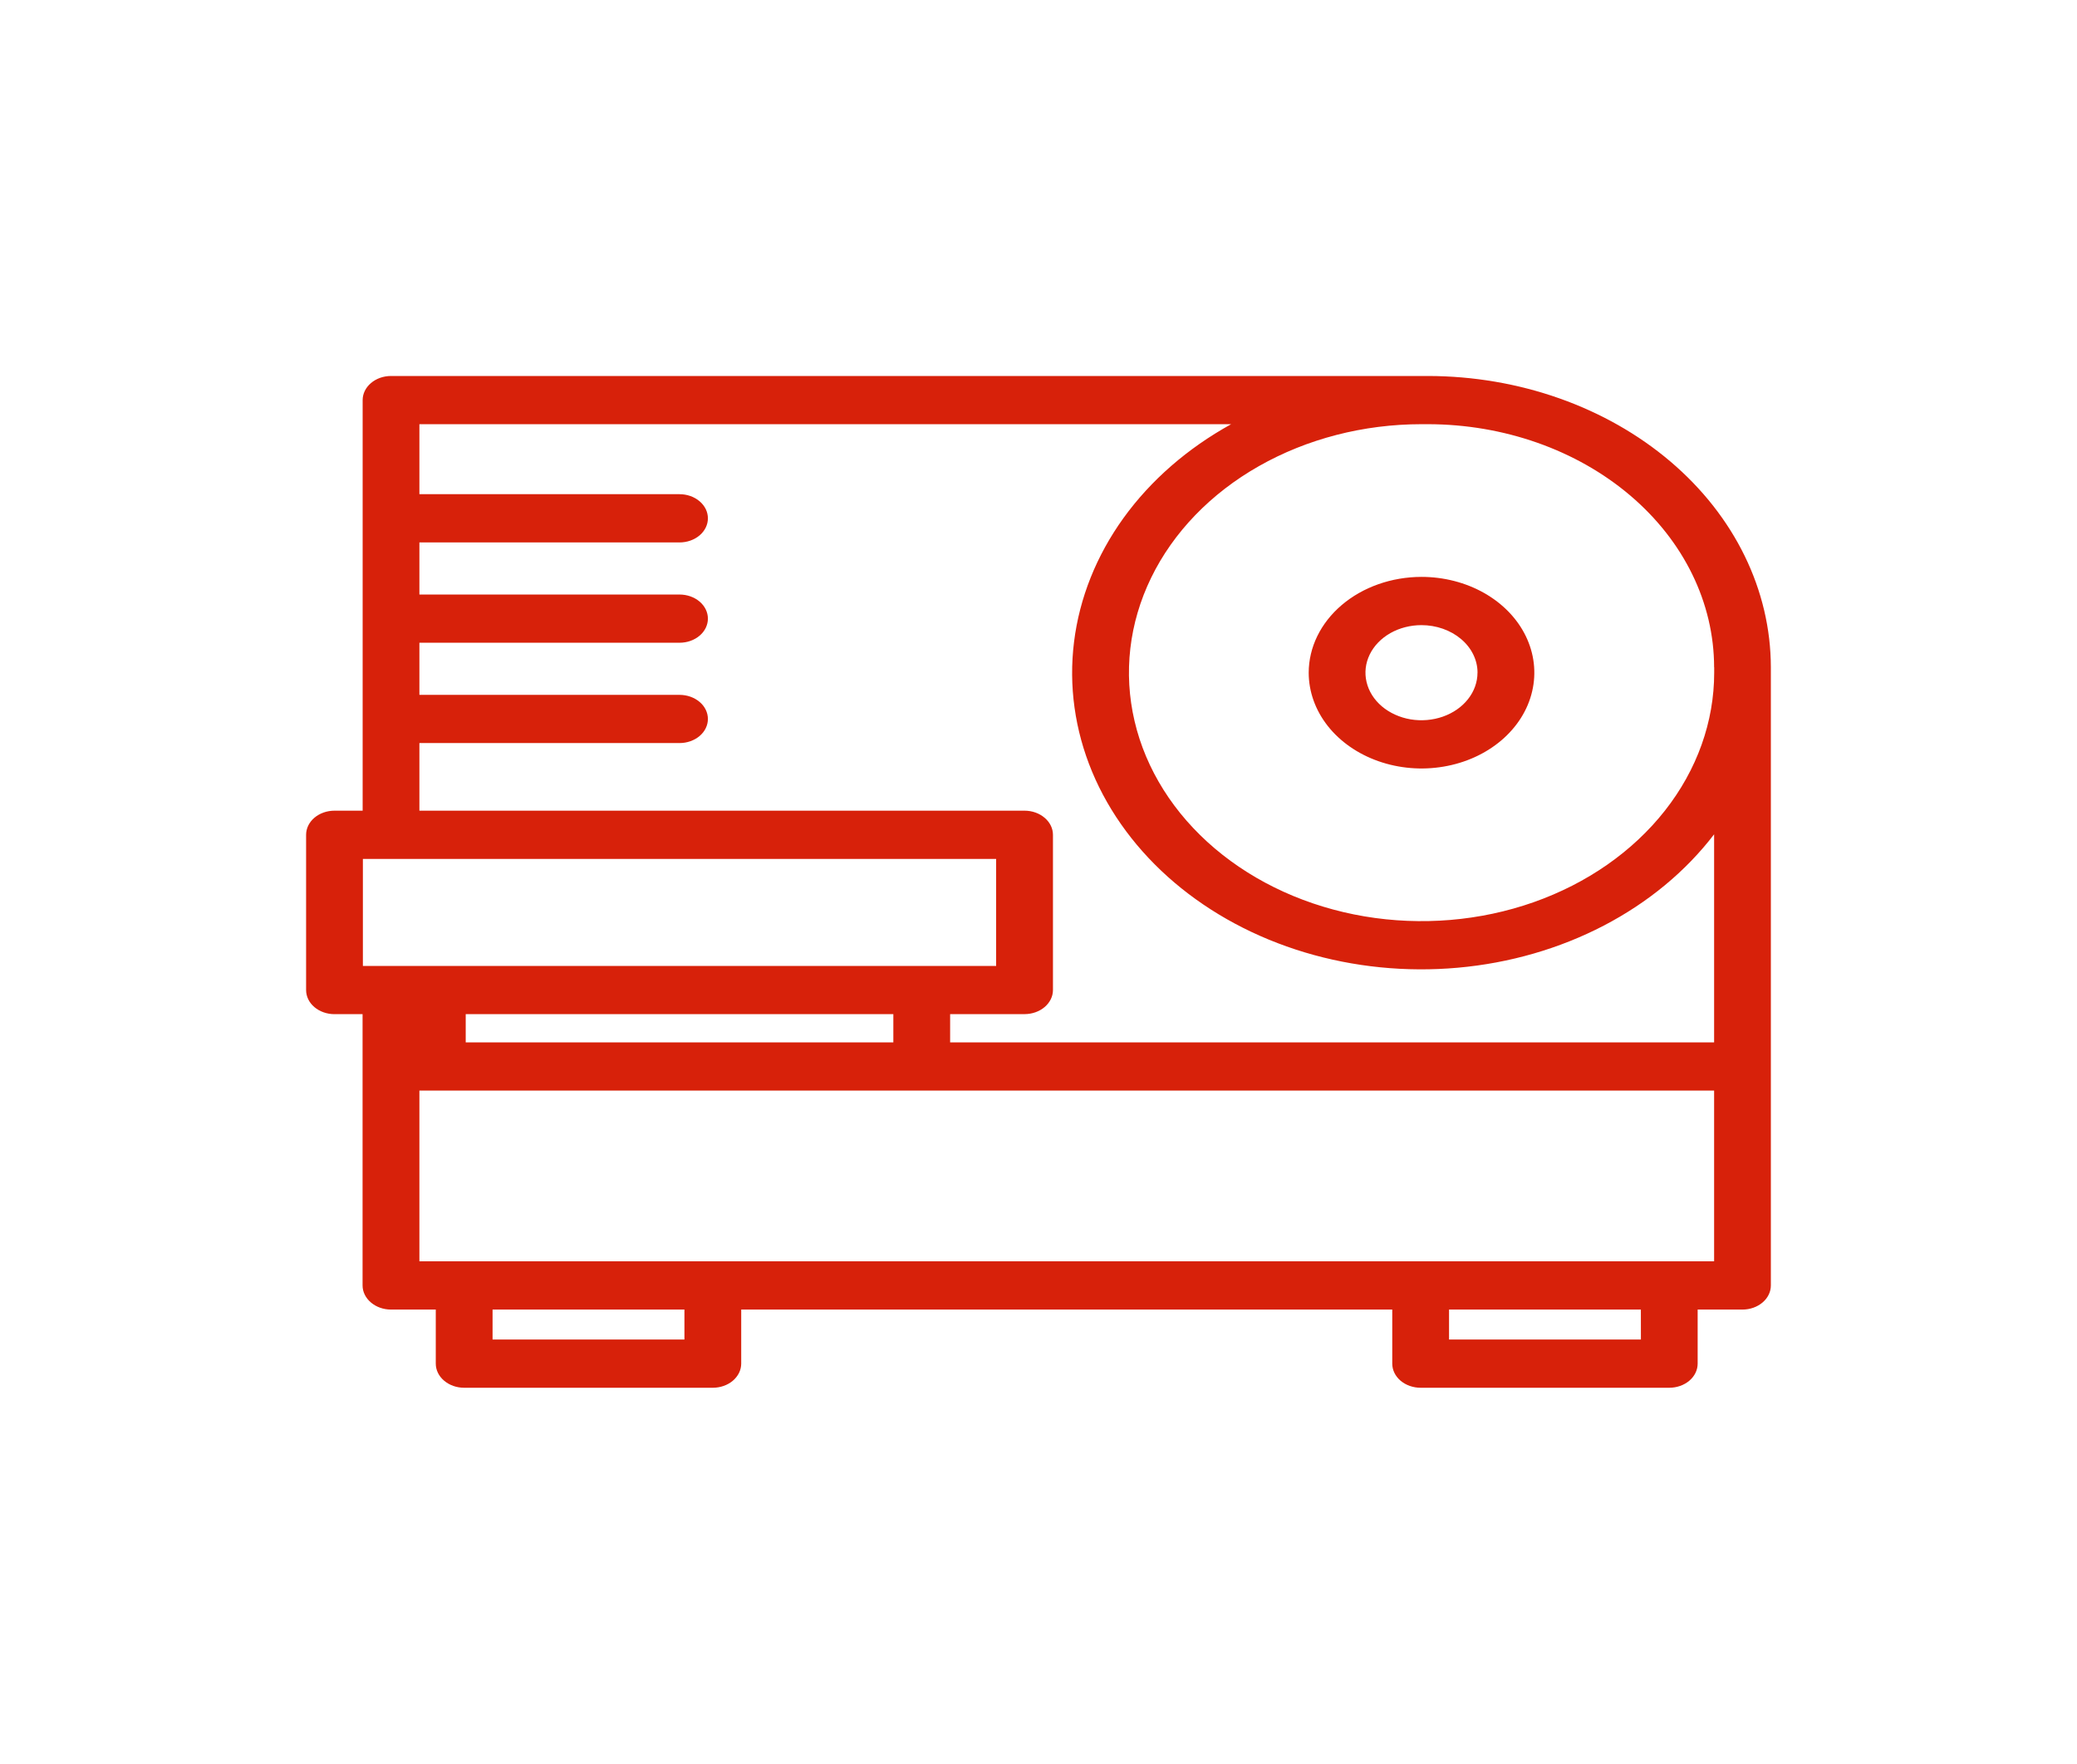 <svg width="53" height="45" viewBox="0 0 53 45" fill="none" xmlns="http://www.w3.org/2000/svg">
<path d="M36.438 9.593H9.979C9.787 9.593 9.603 9.657 9.467 9.773C9.331 9.888 9.254 10.045 9.254 10.208V20.684H8.536C8.343 20.684 8.159 20.749 8.023 20.864C7.887 20.98 7.811 21.136 7.811 21.3V25.261C7.811 25.424 7.887 25.581 8.023 25.696C8.159 25.811 8.343 25.876 8.536 25.876H9.252V32.797C9.252 32.961 9.329 33.117 9.465 33.232C9.601 33.348 9.785 33.413 9.977 33.413H11.12V34.792C11.12 34.956 11.196 35.112 11.332 35.227C11.468 35.343 11.652 35.408 11.844 35.408H18.189C18.381 35.408 18.566 35.343 18.701 35.228C18.837 35.112 18.914 34.956 18.914 34.792V33.413H35.527V34.792C35.527 34.956 35.603 35.112 35.739 35.228C35.875 35.343 36.059 35.408 36.251 35.408H42.596C42.788 35.408 42.972 35.343 43.108 35.228C43.244 35.112 43.32 34.956 43.32 34.792V33.413H44.463C44.656 33.413 44.84 33.348 44.976 33.232C45.112 33.117 45.188 32.961 45.188 32.797V17.025C45.185 15.055 44.263 13.166 42.622 11.773C40.982 10.38 38.758 9.596 36.438 9.593ZM43.742 17.025V17.163C43.742 18.416 43.304 19.642 42.483 20.685C41.663 21.727 40.497 22.54 39.133 23.02C37.769 23.5 36.268 23.625 34.819 23.381C33.371 23.136 32.041 22.533 30.996 21.646C29.952 20.76 29.24 19.631 28.952 18.401C28.663 17.171 28.811 15.897 29.376 14.738C29.94 13.58 30.897 12.589 32.124 11.893C33.352 11.196 34.795 10.823 36.272 10.823H36.438C38.374 10.825 40.23 11.479 41.599 12.642C42.968 13.805 43.738 15.381 43.74 17.025H43.742ZM11.884 26.596V25.875H22.796V26.596H11.884ZM9.26 24.645V21.915H25.419V24.645H9.26ZM17.465 34.177H12.569V33.413H17.465V34.177ZM41.872 34.177H36.976V33.413H41.871L41.872 34.177ZM10.702 32.182V27.826H43.74V32.182H10.702ZM43.74 26.596H24.245V25.875H26.144C26.336 25.875 26.52 25.81 26.656 25.695C26.792 25.579 26.869 25.423 26.869 25.26V21.3C26.869 21.136 26.792 20.98 26.656 20.865C26.52 20.749 26.336 20.684 26.144 20.684H10.702V18.959H17.34C17.532 18.959 17.716 18.894 17.852 18.779C17.988 18.664 18.064 18.507 18.064 18.344C18.064 18.181 17.988 18.024 17.852 17.909C17.716 17.794 17.532 17.729 17.34 17.729H10.702V16.399H17.34C17.532 16.399 17.716 16.335 17.852 16.219C17.988 16.104 18.064 15.947 18.064 15.784C18.064 15.621 17.988 15.465 17.852 15.349C17.716 15.234 17.532 15.169 17.34 15.169H10.702V13.84H17.34C17.532 13.84 17.716 13.775 17.852 13.66C17.988 13.544 18.064 13.388 18.064 13.225C18.064 13.061 17.988 12.905 17.852 12.79C17.716 12.674 17.532 12.609 17.34 12.609H10.702V10.823H31.416C30.303 11.437 29.365 12.254 28.671 13.214C27.978 14.175 27.546 15.256 27.407 16.377C27.268 17.497 27.426 18.63 27.869 19.693C28.312 20.755 29.029 21.72 29.967 22.517C30.906 23.314 32.042 23.923 33.293 24.299C34.545 24.675 35.879 24.809 37.199 24.691C38.519 24.573 39.792 24.206 40.923 23.617C42.055 23.028 43.017 22.232 43.74 21.287V26.596Z" fill="#D7210A"/>
<path d="M33.395 17.163C33.395 17.646 33.564 18.119 33.88 18.521C34.197 18.923 34.647 19.236 35.173 19.421C35.699 19.606 36.278 19.655 36.836 19.56C37.395 19.466 37.907 19.233 38.31 18.891C38.712 18.549 38.987 18.114 39.097 17.639C39.208 17.165 39.151 16.674 38.933 16.227C38.715 15.78 38.346 15.399 37.872 15.13C37.398 14.862 36.842 14.719 36.272 14.719C35.51 14.72 34.778 14.978 34.239 15.436C33.7 15.894 33.396 16.515 33.395 17.163ZM37.702 17.163C37.702 17.403 37.618 17.638 37.461 17.837C37.304 18.037 37.081 18.192 36.82 18.284C36.559 18.376 36.271 18.4 35.994 18.354C35.717 18.307 35.462 18.191 35.262 18.022C35.062 17.852 34.926 17.636 34.871 17.4C34.815 17.165 34.844 16.921 34.952 16.699C35.06 16.477 35.243 16.288 35.478 16.154C35.713 16.021 35.99 15.95 36.272 15.95C36.651 15.95 37.015 16.078 37.283 16.305C37.552 16.532 37.703 16.841 37.703 17.163H37.702Z" fill="#D7210A"/>
</svg>
